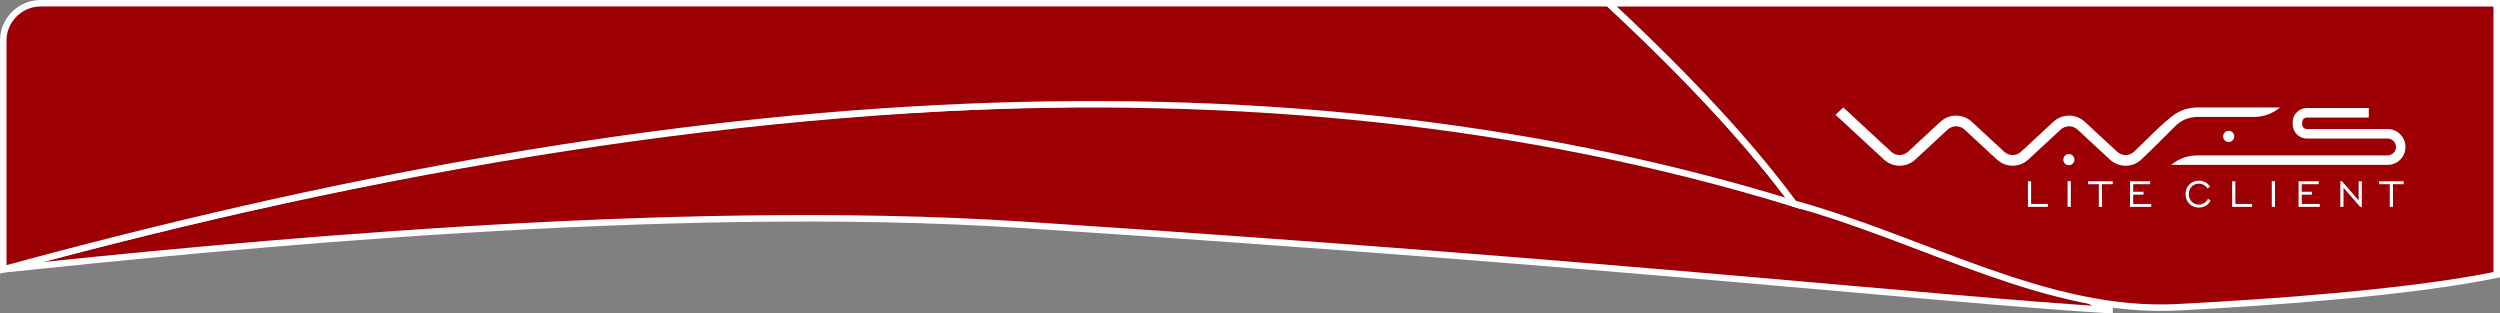 <svg xmlns="http://www.w3.org/2000/svg" width="256.667" height="32.17" viewBox="0 0 895602 112254" shape-rendering="geometricPrecision" text-rendering="geometricPrecision" image-rendering="optimizeQuality" fill-rule="evenodd" clip-rule="evenodd"><rect x="0" y="0" width="895602" height="112254" fill="#808080" stroke="none"/><defs><style><![CDATA[
    .str0 {stroke:white;stroke-width:2325.07}
    .fil0 {fill:#9C0005}
    .fil1 {fill:white}
    .fil2 {fill:white;fill-rule:nonzero}
   ]]></style></defs><g id="Layer_x0020_1"><path class="fil0 str0" d="M755743 111093c-64107-4000-171938-16374-389500-30570C238857 72212 79681 88310 1163 96502c270737-73985 537355-89403 754580 14591z"/><path class="fil0 str0" d="M1163 96502V14561c0-7379 6019-13398 13398-13398h561700c31008 28876 51884 52096 66388 71763C449070 13435 231559 33541 1163 96502z"/><path class="fil0 str0" d="M576261 1165h318177v97240c-30629 6343-80199 9920-114442 11672-46386 2374-89790-23952-137347-37151-14504-19666-35380-42886-66388-71761z"/><path class="fil1" d="M787310 59067h68048c3516 0 6380-2864 6380-6380v-73c0-3516-2864-6382-6380-6382h-28918c-933 0-1700-767-1700-1701v-731c0-935 767-1702 1700-1702h22166v-3403h-22166c-2811 0-5103 2291-5103 5105v731c0 2813 2292 5104 5103 5104h28918c1638 0 2979 1340 2979 2979v73c0 1636-1341 2978-2979 2978h-68048c-3599 0-6795 1148-9482 3402h9482z"/><path class="fil1" d="M798414 46872c1101 0 1994 893 1994 1994s-893 1995-1994 1995-1994-894-1994-1995 893-1994 1994-1994zM790003 41892h17321c3601 0 6795-1149 9481-3402h-29495c-3380 0-6399 1011-8979 2997-4703 3626-9442 8712-13819 12857-1699 1608-4343 1588-6060 0l-11584-10715c-3181-2945-8072-2945-11254 0l-11581 10715c-1717 1588-4344 1588-6061 0l-11582-10715c-3182-2945-8074-2945-11255 0l-11582 10715c-1717 1588-4345 1588-6062 0l-17128-15849-2782 2638 17314 16019c3183 2944 8073 2944 11255 0l11582-10715c1717-1589 4344-1589 6061 0l11581 10715c3182 2944 8072 2944 11256 0l11582-10715c1715-1589 4344-1589 6061 0l11580 10715c3183 2944 8109 2981 11257 0 4212-3992 8130-7981 12112-11930 205-203 415-399 627-583 2113-1836 4588-2747 7461-2747h2693z"/><path class="fil1" d="M741165 55195c1101 0 1996 894 1996 1995 0 1102-895 1996-1996 1996-1102 0-1995-894-1995-1996 0-1101 893-1995 1995-1995z"/><path class="fil2" d="M726491 74112v-9180h1141v8124h5996v1056h-7137zm14204 0v-9230h1158v9230h-1158zm11189 0v-8124h-3867v-1056h8874v1056h-3866v8124h-1141zm11172 0v-9180h7221v1056h-6081v2691h3680v1056h-3680v3321h6456v1056h-7596zm27961-2929l919 681c-419 797-998 1413-1731 1842-730 429-1561 645-2494 645-1374 0-2510-455-3407-1360-894-906-1342-2055-1342-3449 0-1396 448-2549 1345-3455 899-905 2032-1360 3400-1360 849 0 1625 185 2322 557 699 372 1266 903 1703 1590l-956 681c-286-547-705-979-1247-1289-542-309-1148-465-1818-465-1032 0-1886 355-2561 1062-676 706-1013 1601-1013 2679 0 1082 337 1976 1013 2680 675 703 1529 1055 2561 1055 720 0 1359-178 1919-533 559-354 1020-874 1387-1561zm8634 2929v-9180h1141v8124h5995v1056h-7136zm14204 0v-9230h1158v9230h-1158zm9588 0v-9180h7222v1056h-6081v2691h3679v1056h-3679v3321h6455v1056h-7596zm14967 0v-9180h599l5958 6862v-6862h1141v9180h-582l-5975-6860v6860h-1141zm17709 0v-8124h-3867v-1056h8875v1056h-3867v8124h-1141z"/></g></svg>